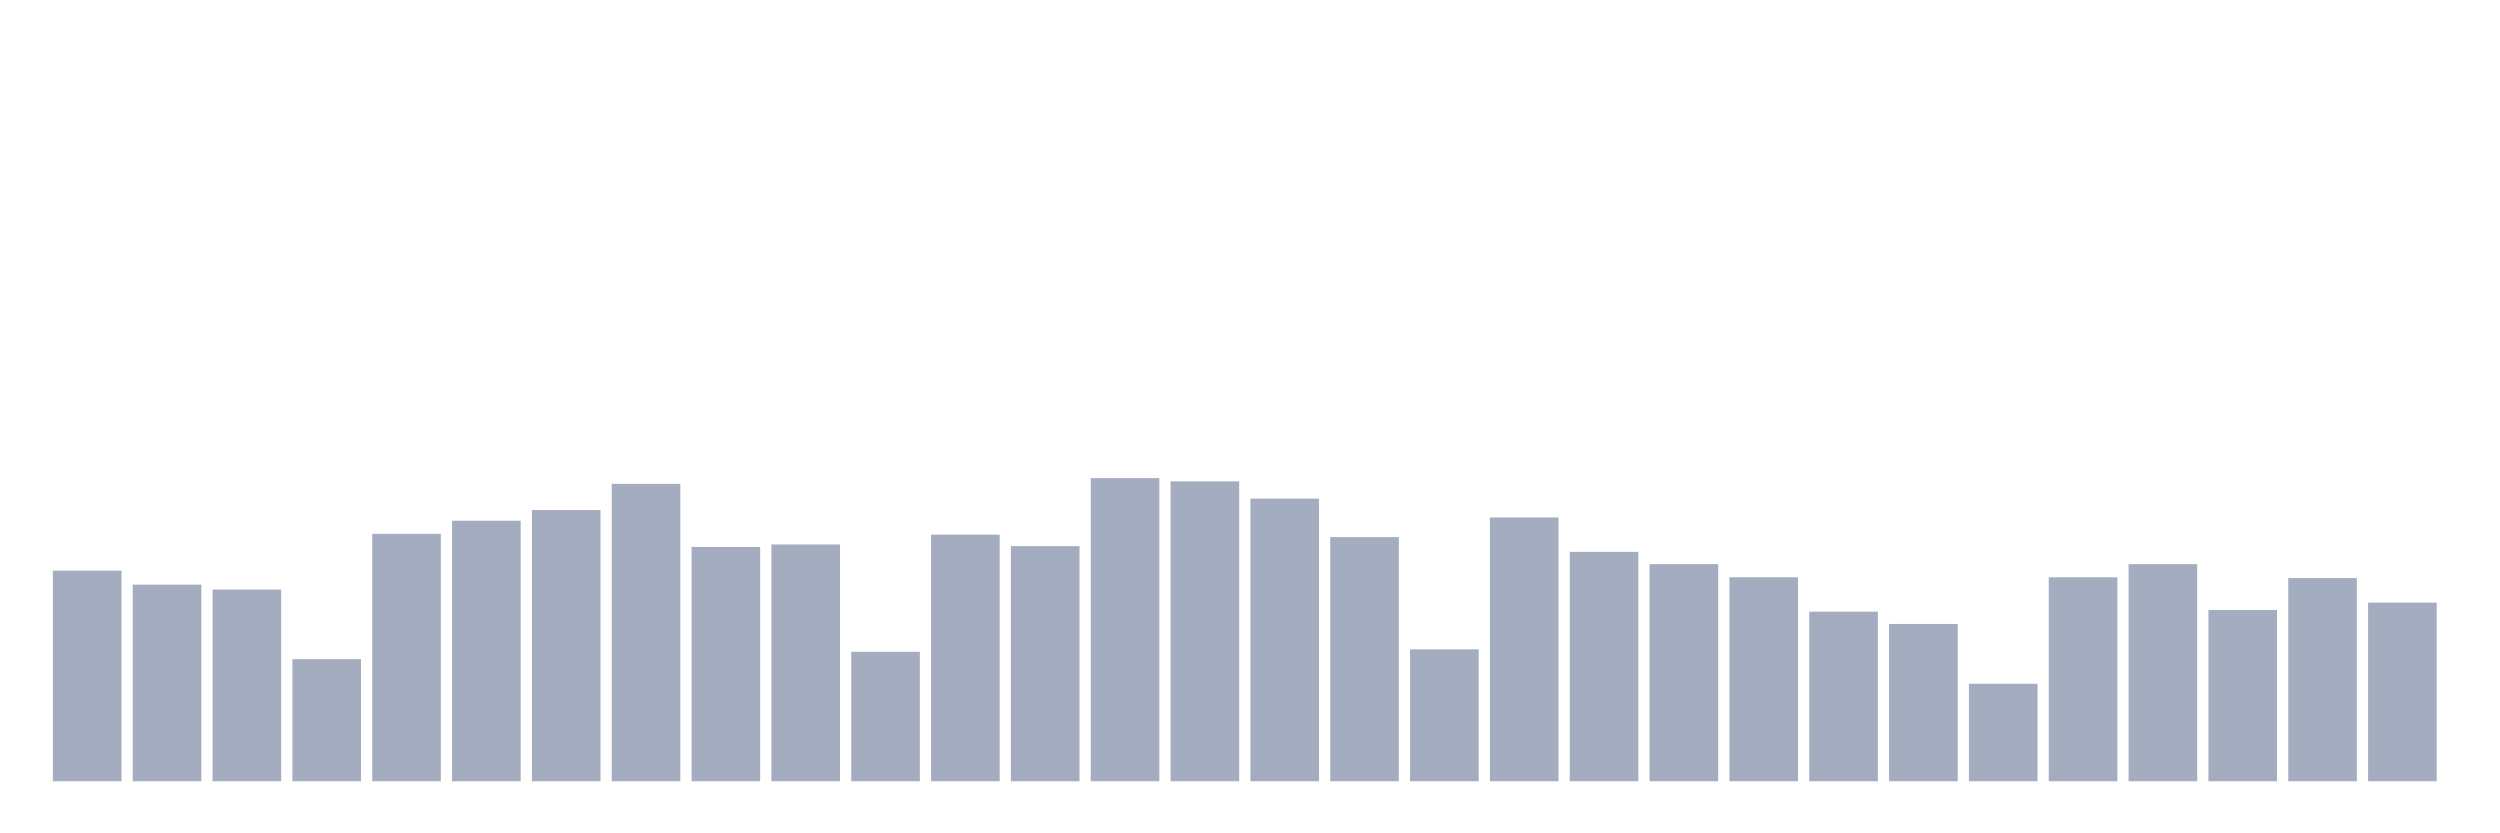 <svg xmlns="http://www.w3.org/2000/svg" viewBox="0 0 480 160"><g transform="translate(10,10)"><rect class="bar" x="0.153" width="13.175" y="99.573" height="40.427" fill="rgb(164,173,192)"></rect><rect class="bar" x="15.482" width="13.175" y="102.247" height="37.753" fill="rgb(164,173,192)"></rect><rect class="bar" x="30.81" width="13.175" y="103.191" height="36.809" fill="rgb(164,173,192)"></rect><rect class="bar" x="46.138" width="13.175" y="116.562" height="23.438" fill="rgb(164,173,192)"></rect><rect class="bar" x="61.466" width="13.175" y="92.494" height="47.506" fill="rgb(164,173,192)"></rect><rect class="bar" x="76.794" width="13.175" y="89.978" height="50.022" fill="rgb(164,173,192)"></rect><rect class="bar" x="92.123" width="13.175" y="87.933" height="52.067" fill="rgb(164,173,192)"></rect><rect class="bar" x="107.451" width="13.175" y="82.899" height="57.101" fill="rgb(164,173,192)"></rect><rect class="bar" x="122.779" width="13.175" y="95.011" height="44.989" fill="rgb(164,173,192)"></rect><rect class="bar" x="138.107" width="13.175" y="94.539" height="45.461" fill="rgb(164,173,192)"></rect><rect class="bar" x="153.436" width="13.175" y="115.146" height="24.854" fill="rgb(164,173,192)"></rect><rect class="bar" x="168.764" width="13.175" y="92.652" height="47.348" fill="rgb(164,173,192)"></rect><rect class="bar" x="184.092" width="13.175" y="94.854" height="45.146" fill="rgb(164,173,192)"></rect><rect class="bar" x="199.42" width="13.175" y="81.798" height="58.202" fill="rgb(164,173,192)"></rect><rect class="bar" x="214.748" width="13.175" y="82.427" height="57.573" fill="rgb(164,173,192)"></rect><rect class="bar" x="230.077" width="13.175" y="85.73" height="54.27" fill="rgb(164,173,192)"></rect><rect class="bar" x="245.405" width="13.175" y="93.124" height="46.876" fill="rgb(164,173,192)"></rect><rect class="bar" x="260.733" width="13.175" y="114.674" height="25.326" fill="rgb(164,173,192)"></rect><rect class="bar" x="276.061" width="13.175" y="89.348" height="50.652" fill="rgb(164,173,192)"></rect><rect class="bar" x="291.39" width="13.175" y="95.955" height="44.045" fill="rgb(164,173,192)"></rect><rect class="bar" x="306.718" width="13.175" y="98.315" height="41.685" fill="rgb(164,173,192)"></rect><rect class="bar" x="322.046" width="13.175" y="100.831" height="39.169" fill="rgb(164,173,192)"></rect><rect class="bar" x="337.374" width="13.175" y="107.438" height="32.562" fill="rgb(164,173,192)"></rect><rect class="bar" x="352.702" width="13.175" y="109.798" height="30.202" fill="rgb(164,173,192)"></rect><rect class="bar" x="368.031" width="13.175" y="121.281" height="18.719" fill="rgb(164,173,192)"></rect><rect class="bar" x="383.359" width="13.175" y="100.831" height="39.169" fill="rgb(164,173,192)"></rect><rect class="bar" x="398.687" width="13.175" y="98.315" height="41.685" fill="rgb(164,173,192)"></rect><rect class="bar" x="414.015" width="13.175" y="107.124" height="32.876" fill="rgb(164,173,192)"></rect><rect class="bar" x="429.344" width="13.175" y="100.989" height="39.011" fill="rgb(164,173,192)"></rect><rect class="bar" x="444.672" width="13.175" y="105.708" height="34.292" fill="rgb(164,173,192)"></rect></g></svg>